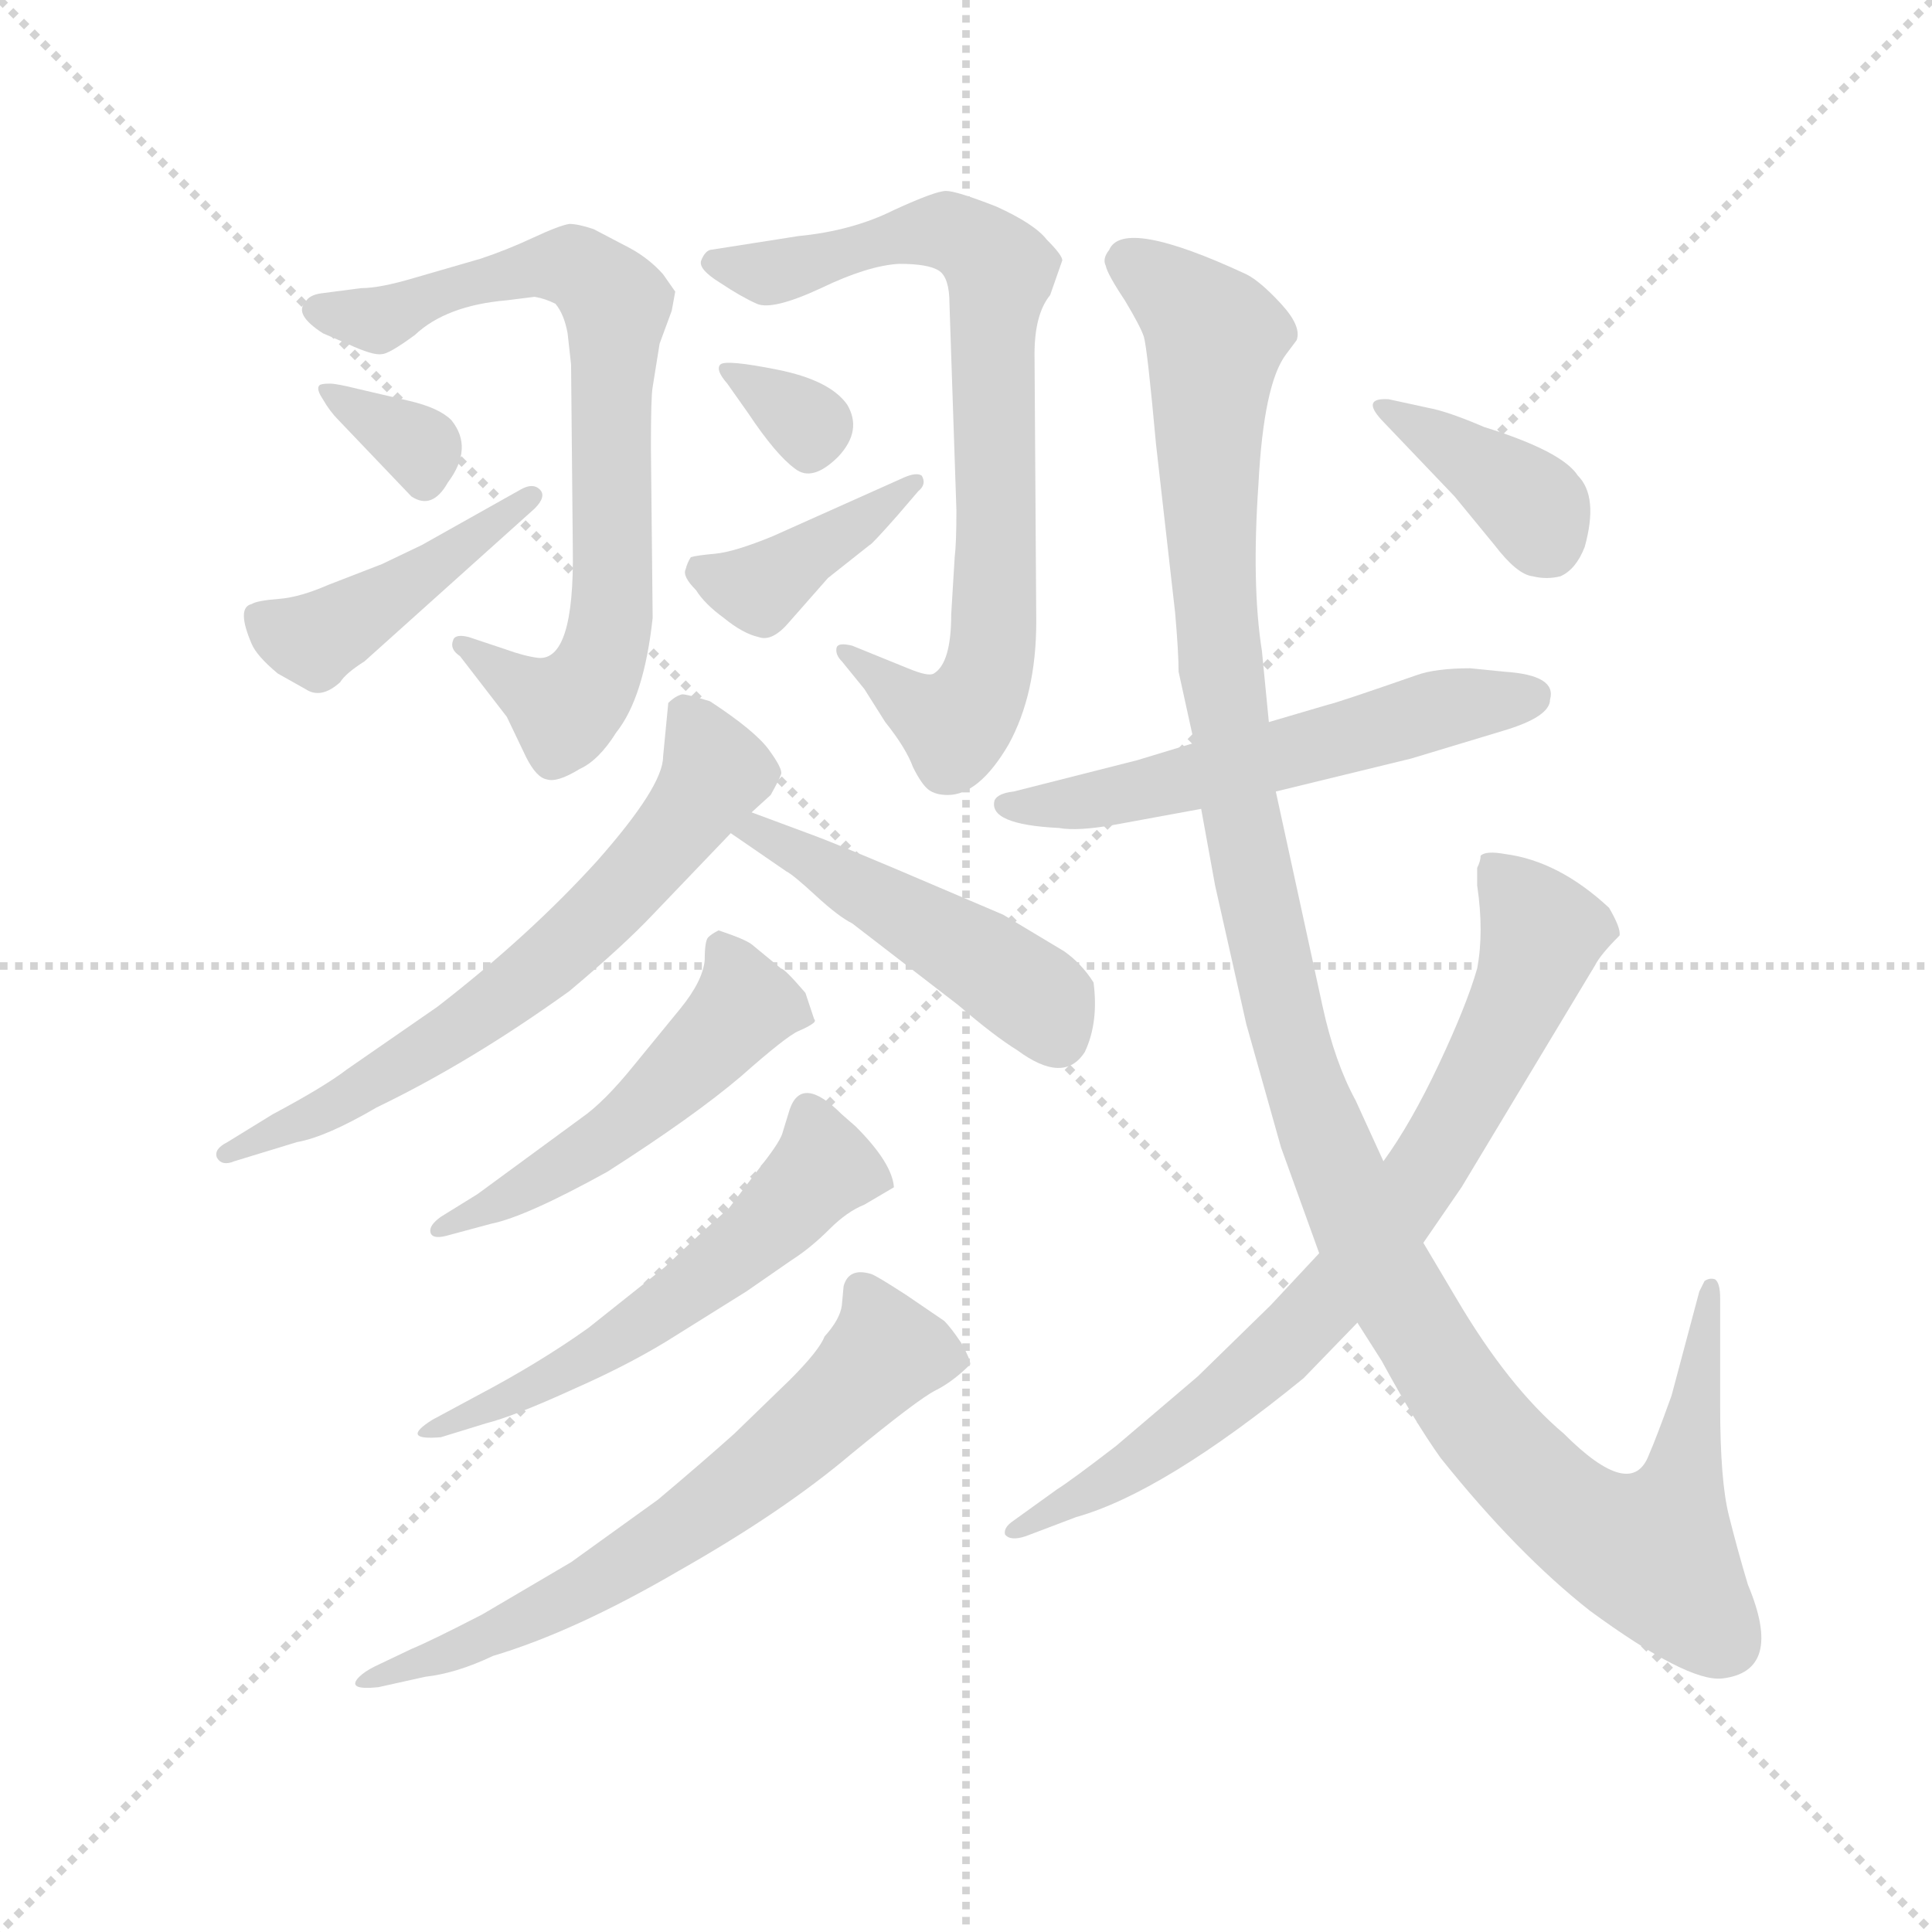 <svg version="1.1" viewBox="0 0 1024 1024" xmlns="http://www.w3.org/2000/svg">
  <g stroke="lightgray" stroke-dasharray="1,1" stroke-width="1" transform="scale(4, 4)">
    <line x1="0" y1="0" x2="256" y2="256"></line>
    <line x1="256" y1="0" x2="0" y2="256"></line>
    <line x1="128" y1="0" x2="128" y2="256"></line>
    <line x1="0" y1="128" x2="256" y2="128"></line>
  </g>
  <g transform="scale(0.92, -0.92) translate(60, -830)">
    <style type="text/css">
      
        @keyframes keyframes0 {
          from {
            stroke: blue;
            stroke-dashoffset: 750;
            stroke-width: 128;
          }
          71% {
            animation-timing-function: step-end;
            stroke: blue;
            stroke-dashoffset: 0;
            stroke-width: 128;
          }
          to {
            stroke: black;
            stroke-width: 1024;
          }
        }
        #make-me-a-hanzi-animation-0 {
          animation: keyframes0 0.86s both;
          animation-delay: 0s;
          animation-timing-function: linear;
        }
      
        @keyframes keyframes1 {
          from {
            stroke: blue;
            stroke-dashoffset: 337;
            stroke-width: 128;
          }
          52% {
            animation-timing-function: step-end;
            stroke: blue;
            stroke-dashoffset: 0;
            stroke-width: 128;
          }
          to {
            stroke: black;
            stroke-width: 1024;
          }
        }
        #make-me-a-hanzi-animation-1 {
          animation: keyframes1 0.524s both;
          animation-delay: 0.86s;
          animation-timing-function: linear;
        }
      
        @keyframes keyframes2 {
          from {
            stroke: blue;
            stroke-dashoffset: 438;
            stroke-width: 128;
          }
          59% {
            animation-timing-function: step-end;
            stroke: blue;
            stroke-dashoffset: 0;
            stroke-width: 128;
          }
          to {
            stroke: black;
            stroke-width: 1024;
          }
        }
        #make-me-a-hanzi-animation-2 {
          animation: keyframes2 0.606s both;
          animation-delay: 1.385s;
          animation-timing-function: linear;
        }
      
        @keyframes keyframes3 {
          from {
            stroke: blue;
            stroke-dashoffset: 775;
            stroke-width: 128;
          }
          72% {
            animation-timing-function: step-end;
            stroke: blue;
            stroke-dashoffset: 0;
            stroke-width: 128;
          }
          to {
            stroke: black;
            stroke-width: 1024;
          }
        }
        #make-me-a-hanzi-animation-3 {
          animation: keyframes3 0.881s both;
          animation-delay: 1.991s;
          animation-timing-function: linear;
        }
      
        @keyframes keyframes4 {
          from {
            stroke: blue;
            stroke-dashoffset: 322;
            stroke-width: 128;
          }
          51% {
            animation-timing-function: step-end;
            stroke: blue;
            stroke-dashoffset: 0;
            stroke-width: 128;
          }
          to {
            stroke: black;
            stroke-width: 1024;
          }
        }
        #make-me-a-hanzi-animation-4 {
          animation: keyframes4 0.512s both;
          animation-delay: 2.872s;
          animation-timing-function: linear;
        }
      
        @keyframes keyframes5 {
          from {
            stroke: blue;
            stroke-dashoffset: 396;
            stroke-width: 128;
          }
          56% {
            animation-timing-function: step-end;
            stroke: blue;
            stroke-dashoffset: 0;
            stroke-width: 128;
          }
          to {
            stroke: black;
            stroke-width: 1024;
          }
        }
        #make-me-a-hanzi-animation-5 {
          animation: keyframes5 0.572s both;
          animation-delay: 3.384s;
          animation-timing-function: linear;
        }
      
        @keyframes keyframes6 {
          from {
            stroke: blue;
            stroke-dashoffset: 656;
            stroke-width: 128;
          }
          68% {
            animation-timing-function: step-end;
            stroke: blue;
            stroke-dashoffset: 0;
            stroke-width: 128;
          }
          to {
            stroke: black;
            stroke-width: 1024;
          }
        }
        #make-me-a-hanzi-animation-6 {
          animation: keyframes6 0.784s both;
          animation-delay: 3.956s;
          animation-timing-function: linear;
        }
      
        @keyframes keyframes7 {
          from {
            stroke: blue;
            stroke-dashoffset: 479;
            stroke-width: 128;
          }
          61% {
            animation-timing-function: step-end;
            stroke: blue;
            stroke-dashoffset: 0;
            stroke-width: 128;
          }
          to {
            stroke: black;
            stroke-width: 1024;
          }
        }
        #make-me-a-hanzi-animation-7 {
          animation: keyframes7 0.64s both;
          animation-delay: 4.74s;
          animation-timing-function: linear;
        }
      
        @keyframes keyframes8 {
          from {
            stroke: blue;
            stroke-dashoffset: 512;
            stroke-width: 128;
          }
          63% {
            animation-timing-function: step-end;
            stroke: blue;
            stroke-dashoffset: 0;
            stroke-width: 128;
          }
          to {
            stroke: black;
            stroke-width: 1024;
          }
        }
        #make-me-a-hanzi-animation-8 {
          animation: keyframes8 0.667s both;
          animation-delay: 5.38s;
          animation-timing-function: linear;
        }
      
        @keyframes keyframes9 {
          from {
            stroke: blue;
            stroke-dashoffset: 554;
            stroke-width: 128;
          }
          64% {
            animation-timing-function: step-end;
            stroke: blue;
            stroke-dashoffset: 0;
            stroke-width: 128;
          }
          to {
            stroke: black;
            stroke-width: 1024;
          }
        }
        #make-me-a-hanzi-animation-9 {
          animation: keyframes9 0.701s both;
          animation-delay: 6.046s;
          animation-timing-function: linear;
        }
      
        @keyframes keyframes10 {
          from {
            stroke: blue;
            stroke-dashoffset: 650;
            stroke-width: 128;
          }
          68% {
            animation-timing-function: step-end;
            stroke: blue;
            stroke-dashoffset: 0;
            stroke-width: 128;
          }
          to {
            stroke: black;
            stroke-width: 1024;
          }
        }
        #make-me-a-hanzi-animation-10 {
          animation: keyframes10 0.779s both;
          animation-delay: 6.747s;
          animation-timing-function: linear;
        }
      
        @keyframes keyframes11 {
          from {
            stroke: blue;
            stroke-dashoffset: 564;
            stroke-width: 128;
          }
          65% {
            animation-timing-function: step-end;
            stroke: blue;
            stroke-dashoffset: 0;
            stroke-width: 128;
          }
          to {
            stroke: black;
            stroke-width: 1024;
          }
        }
        #make-me-a-hanzi-animation-11 {
          animation: keyframes11 0.709s both;
          animation-delay: 7.526s;
          animation-timing-function: linear;
        }
      
        @keyframes keyframes12 {
          from {
            stroke: blue;
            stroke-dashoffset: 1262;
            stroke-width: 128;
          }
          80% {
            animation-timing-function: step-end;
            stroke: blue;
            stroke-dashoffset: 0;
            stroke-width: 128;
          }
          to {
            stroke: black;
            stroke-width: 1024;
          }
        }
        #make-me-a-hanzi-animation-12 {
          animation: keyframes12 1.277s both;
          animation-delay: 8.235s;
          animation-timing-function: linear;
        }
      
        @keyframes keyframes13 {
          from {
            stroke: blue;
            stroke-dashoffset: 776;
            stroke-width: 128;
          }
          72% {
            animation-timing-function: step-end;
            stroke: blue;
            stroke-dashoffset: 0;
            stroke-width: 128;
          }
          to {
            stroke: black;
            stroke-width: 1024;
          }
        }
        #make-me-a-hanzi-animation-13 {
          animation: keyframes13 0.882s both;
          animation-delay: 9.512s;
          animation-timing-function: linear;
        }
      
        @keyframes keyframes14 {
          from {
            stroke: blue;
            stroke-dashoffset: 378;
            stroke-width: 128;
          }
          55% {
            animation-timing-function: step-end;
            stroke: blue;
            stroke-dashoffset: 0;
            stroke-width: 128;
          }
          to {
            stroke: black;
            stroke-width: 1024;
          }
        }
        #make-me-a-hanzi-animation-14 {
          animation: keyframes14 0.558s both;
          animation-delay: 10.394s;
          animation-timing-function: linear;
        }
      
    </style>
    
      <path d="M 316 607 L 320 632 L 327 651 L 329 662 L 322 672 Q 314 681 303 687 L 282 698 Q 273 701 268 701 Q 262 700 247 693 Q 232 686 217 681 L 179 670 Q 159 664 148 664 L 125 661 Q 118 660 116 656 Q 109 649 126 638 L 140 632 Q 155 625 160 626 Q 164 626 179 637 Q 197 654 232 657 L 248 659 Q 254 658 260 655 Q 265 649 267 638 L 269 620 L 270 514 Q 271 449 250 451 Q 242 452 231 456 L 210 463 Q 202 465 201 461 Q 199 456 205 452 L 232 417 L 243 394 Q 249 382 255 381 Q 261 379 274 387 Q 285 392 295 408 Q 311 428 316 474 L 315 572 Q 315 602 316 607 Z" fill="lightgray"></path>
    
      <path d="M 135 588 L 177 544 Q 189 536 198 552 Q 213 572 200 588 Q 193 595 176 599 L 146 606 Q 134 609 130 609 Q 125 609 124 608 Q 122 606 126 600 Q 130 593 135 588 Z" fill="lightgray"></path>
    
      <path d="M 240 548 L 183 516 L 160 505 L 129 493 Q 113 486 101 485 Q 88 484 85 482 Q 76 480 85 459 Q 88 452 100 442 L 116 433 Q 125 427 136 437 Q 139 442 150 449 L 248 537 Q 255 544 251 548 Q 247 552 240 548 Z" fill="lightgray"></path>
    
      <path d="M 490 509 L 488 476 Q 488 448 478 442 Q 475 440 463 445 L 431 458 Q 423 460 422 457 Q 421 453 425 449 L 438 433 L 450 414 Q 462 399 466 388 Q 471 378 475 375 Q 479 372 486 372 Q 504 372 521 401 Q 537 430 537 472 L 536 626 Q 536 649 545 660 L 552 680 Q 552 683 543 692 Q 536 701 514 711 Q 491 720 485 720 Q 479 720 455 709 Q 431 697 400 694 L 349 686 Q 346 685 344 680 Q 342 675 355 667 Q 367 659 376 655 Q 385 651 413 664 Q 440 677 458 678 Q 475 678 481 674 Q 487 670 487 655 L 491 536 Q 491 517 490 509 Z" fill="lightgray"></path>
    
      <path d="M 398 560 Q 408 552 423 567 Q 437 582 428 597 Q 418 611 388 617 Q 358 623 355 620 Q 352 617 359 609 L 371 592 Q 387 568 398 560 Z" fill="lightgray"></path>
    
      <path d="M 461 555 L 385 521 Q 363 512 352 511 Q 341 510 338 509 Q 336 506 335 502 Q 333 498 341 490 Q 346 482 357 474 Q 368 465 377 463 Q 385 460 395 472 L 417 497 L 441 516 Q 442 516 457 533 L 469 547 Q 474 551 471 556 Q 468 558 461 555 Z" fill="lightgray"></path>
    
      <path d="M 373 362 L 384 372 Q 389 381 390 384 Q 391 387 383 398 Q 375 409 349 426 Q 336 430 333 430 Q 329 429 325 425 L 322 394 Q 322 377 284 334 Q 245 291 192 250 L 140 214 Q 127 204 97 188 L 71 172 Q 63 168 65 163 Q 68 158 75 161 L 111 172 Q 128 175 157 192 Q 211 218 268 259 Q 299 285 316 303 L 361 350 L 373 362 Z" fill="lightgray"></path>
    
      <path d="M 408 349 L 373 362 C 345 372 336 367 361 350 L 393 328 Q 397 326 410 314 Q 423 302 431 298 L 492 251 Q 513 233 526 225 Q 553 205 565 224 Q 573 241 570 264 Q 563 275 553 282 L 518 303 L 457 329 Q 419 345 408 349 Z" fill="lightgray"></path>
    
      <path d="M 409 243 L 404 258 Q 392 272 390 272 L 373 286 Q 369 289 354 294 Q 350 292 348 290 Q 346 288 346 277 Q 345 265 332 249 L 305 216 Q 288 195 275 186 L 215 142 L 194 129 Q 187 124 188 120 Q 189 116 197 118 L 223 125 Q 243 129 290 155 Q 340 187 367 210 Q 393 233 400 236 Q 407 239 409 241 Q 410 242 409 243 Z" fill="lightgray"></path>
    
      <path d="M 215 26 L 189 12 Q 170 0 194 2 L 220 10 Q 236 14 271 30 Q 305 45 330 61 L 370 86 L 396 104 Q 407 111 418 122 Q 428 132 438 136 L 455 146 Q 454 160 433 181 L 425 188 Q 402 211 395 191 L 391 178 Q 390 173 379 159 L 360 134 Q 344 120 323 100 L 279 65 Q 251 45 215 26 Z" fill="lightgray"></path>
    
      <path d="M 177 -120 L 156 -130 Q 150 -133 147 -136 Q 139 -144 158 -142 L 185 -136 Q 203 -134 224 -124 Q 271 -110 331 -75 Q 391 -41 430 -8 Q 469 24 479 29 Q 489 34 499 44 Q 499 47 494 56 Q 488 65 484 69 L 462 84 Q 445 95 442 96 Q 429 100 426 89 L 425 78 Q 424 70 415 60 Q 412 52 395 35 L 363 4 Q 344 -13 319 -34 L 269 -70 L 218 -100 Q 189 -115 177 -120 Z" fill="lightgray"></path>
    
      <path d="M 628 402 L 595 392 L 524 374 Q 515 373 513 369 Q 509 355 550 353 Q 561 351 583 355 L 632 364 L 675 374 L 753 393 L 806 409 Q 833 417 833 427 Q 837 441 807 443 L 787 445 Q 767 445 756 441 Q 710 425 705 424 L 671 414 L 628 402 Z" fill="lightgray"></path>
    
      <path d="M 619 443 L 628 402 L 632 364 L 640 320 L 658 240 L 678 169 L 700 108 L 722 68 L 736 46 Q 755 11 770 -10 Q 814 -65 856 -98 Q 912 -139 932 -137 Q 968 -133 947 -83 Q 941 -63 936 -43 Q 931 -23 931 20 L 931 82 Q 931 91 928 93 Q 925 94 922 92 L 919 86 L 903 26 Q 894 1 890 -8 Q 880 -35 841 4 Q 809 31 779 82 L 760 114 L 737 161 L 721 196 Q 709 218 702 250 L 675 374 L 671 414 L 667 455 Q 661 493 665 551 Q 668 609 681 626 L 687 634 Q 690 642 678 655 Q 666 668 658 672 Q 587 705 579 686 Q 575 681 577 677 Q 578 672 588 657 Q 597 642 599 636 Q 601 629 606 574 L 617 477 Q 619 454 619 443 Z" fill="lightgray"></path>
    
      <path d="M 700 108 L 672 78 L 630 37 L 583 -3 Q 557 -23 549 -28 L 524 -46 Q 518 -50 519 -54 Q 522 -58 531 -55 L 560 -44 Q 610 -30 691 36 L 722 68 L 760 114 L 782 146 L 859 274 Q 862 280 873 291 Q 874 295 867 307 Q 838 334 807 338 Q 796 340 793 337 Q 793 334 791 330 L 791 320 Q 795 293 791 272 Q 785 251 769 217 Q 753 183 737 161 L 700 108 Z" fill="lightgray"></path>
    
      <path d="M 736 588 L 778 544 L 801 516 Q 814 499 823 498 Q 831 496 839 498 Q 848 502 853 515 Q 861 544 849 556 Q 840 570 795 584 Q 774 593 763 595 L 740 600 Q 724 601 736 588 Z" fill="lightgray"></path>
    
    
      <clipPath id="make-me-a-hanzi-clip-0">
        <path d="M 316 607 L 320 632 L 327 651 L 329 662 L 322 672 Q 314 681 303 687 L 282 698 Q 273 701 268 701 Q 262 700 247 693 Q 232 686 217 681 L 179 670 Q 159 664 148 664 L 125 661 Q 118 660 116 656 Q 109 649 126 638 L 140 632 Q 155 625 160 626 Q 164 626 179 637 Q 197 654 232 657 L 248 659 Q 254 658 260 655 Q 265 649 267 638 L 269 620 L 270 514 Q 271 449 250 451 Q 242 452 231 456 L 210 463 Q 202 465 201 461 Q 199 456 205 452 L 232 417 L 243 394 Q 249 382 255 381 Q 261 379 274 387 Q 285 392 295 408 Q 311 428 316 474 L 315 572 Q 315 602 316 607 Z"></path>
      </clipPath>
      <path clip-path="url(#make-me-a-hanzi-clip-0)" d="M 125 651 L 163 647 L 214 668 L 262 677 L 276 674 L 295 655 L 292 469 L 284 443 L 266 422 L 206 458" fill="none" id="make-me-a-hanzi-animation-0" stroke-dasharray="622 1244" stroke-linecap="round"></path>
    
      <clipPath id="make-me-a-hanzi-clip-1">
        <path d="M 135 588 L 177 544 Q 189 536 198 552 Q 213 572 200 588 Q 193 595 176 599 L 146 606 Q 134 609 130 609 Q 125 609 124 608 Q 122 606 126 600 Q 130 593 135 588 Z"></path>
      </clipPath>
      <path clip-path="url(#make-me-a-hanzi-clip-1)" d="M 128 605 L 183 572 L 185 555" fill="none" id="make-me-a-hanzi-animation-1" stroke-dasharray="209 418" stroke-linecap="round"></path>
    
      <clipPath id="make-me-a-hanzi-clip-2">
        <path d="M 240 548 L 183 516 L 160 505 L 129 493 Q 113 486 101 485 Q 88 484 85 482 Q 76 480 85 459 Q 88 452 100 442 L 116 433 Q 125 427 136 437 Q 139 442 150 449 L 248 537 Q 255 544 251 548 Q 247 552 240 548 Z"></path>
      </clipPath>
      <path clip-path="url(#make-me-a-hanzi-clip-2)" d="M 91 473 L 121 461 L 246 544" fill="none" id="make-me-a-hanzi-animation-2" stroke-dasharray="310 620" stroke-linecap="round"></path>
    
      <clipPath id="make-me-a-hanzi-clip-3">
        <path d="M 490 509 L 488 476 Q 488 448 478 442 Q 475 440 463 445 L 431 458 Q 423 460 422 457 Q 421 453 425 449 L 438 433 L 450 414 Q 462 399 466 388 Q 471 378 475 375 Q 479 372 486 372 Q 504 372 521 401 Q 537 430 537 472 L 536 626 Q 536 649 545 660 L 552 680 Q 552 683 543 692 Q 536 701 514 711 Q 491 720 485 720 Q 479 720 455 709 Q 431 697 400 694 L 349 686 Q 346 685 344 680 Q 342 675 355 667 Q 367 659 376 655 Q 385 651 413 664 Q 440 677 458 678 Q 475 678 481 674 Q 487 670 487 655 L 491 536 Q 491 517 490 509 Z"></path>
      </clipPath>
      <path clip-path="url(#make-me-a-hanzi-clip-3)" d="M 351 679 L 386 673 L 485 697 L 515 676 L 514 495 L 508 439 L 490 412 L 427 454" fill="none" id="make-me-a-hanzi-animation-3" stroke-dasharray="647 1294" stroke-linecap="round"></path>
    
      <clipPath id="make-me-a-hanzi-clip-4">
        <path d="M 398 560 Q 408 552 423 567 Q 437 582 428 597 Q 418 611 388 617 Q 358 623 355 620 Q 352 617 359 609 L 371 592 Q 387 568 398 560 Z"></path>
      </clipPath>
      <path clip-path="url(#make-me-a-hanzi-clip-4)" d="M 359 615 L 407 585 L 407 576" fill="none" id="make-me-a-hanzi-animation-4" stroke-dasharray="194 388" stroke-linecap="round"></path>
    
      <clipPath id="make-me-a-hanzi-clip-5">
        <path d="M 461 555 L 385 521 Q 363 512 352 511 Q 341 510 338 509 Q 336 506 335 502 Q 333 498 341 490 Q 346 482 357 474 Q 368 465 377 463 Q 385 460 395 472 L 417 497 L 441 516 Q 442 516 457 533 L 469 547 Q 474 551 471 556 Q 468 558 461 555 Z"></path>
      </clipPath>
      <path clip-path="url(#make-me-a-hanzi-clip-5)" d="M 346 501 L 377 491 L 466 552" fill="none" id="make-me-a-hanzi-animation-5" stroke-dasharray="268 536" stroke-linecap="round"></path>
    
      <clipPath id="make-me-a-hanzi-clip-6">
        <path d="M 373 362 L 384 372 Q 389 381 390 384 Q 391 387 383 398 Q 375 409 349 426 Q 336 430 333 430 Q 329 429 325 425 L 322 394 Q 322 377 284 334 Q 245 291 192 250 L 140 214 Q 127 204 97 188 L 71 172 Q 63 168 65 163 Q 68 158 75 161 L 111 172 Q 128 175 157 192 Q 211 218 268 259 Q 299 285 316 303 L 361 350 L 373 362 Z"></path>
      </clipPath>
      <path clip-path="url(#make-me-a-hanzi-clip-6)" d="M 334 420 L 351 384 L 330 352 L 281 299 L 180 221 L 132 192 L 71 166" fill="none" id="make-me-a-hanzi-animation-6" stroke-dasharray="528 1056" stroke-linecap="round"></path>
    
      <clipPath id="make-me-a-hanzi-clip-7">
        <path d="M 408 349 L 373 362 C 345 372 336 367 361 350 L 393 328 Q 397 326 410 314 Q 423 302 431 298 L 492 251 Q 513 233 526 225 Q 553 205 565 224 Q 573 241 570 264 Q 563 275 553 282 L 518 303 L 457 329 Q 419 345 408 349 Z"></path>
      </clipPath>
      <path clip-path="url(#make-me-a-hanzi-clip-7)" d="M 368 349 L 376 352 L 509 275 L 540 253 L 549 232" fill="none" id="make-me-a-hanzi-animation-7" stroke-dasharray="351 702" stroke-linecap="round"></path>
    
      <clipPath id="make-me-a-hanzi-clip-8">
        <path d="M 409 243 L 404 258 Q 392 272 390 272 L 373 286 Q 369 289 354 294 Q 350 292 348 290 Q 346 288 346 277 Q 345 265 332 249 L 305 216 Q 288 195 275 186 L 215 142 L 194 129 Q 187 124 188 120 Q 189 116 197 118 L 223 125 Q 243 129 290 155 Q 340 187 367 210 Q 393 233 400 236 Q 407 239 409 241 Q 410 242 409 243 Z"></path>
      </clipPath>
      <path clip-path="url(#make-me-a-hanzi-clip-8)" d="M 403 242 L 398 248 L 369 250 L 274 163 L 193 123" fill="none" id="make-me-a-hanzi-animation-8" stroke-dasharray="384 768" stroke-linecap="round"></path>
    
      <clipPath id="make-me-a-hanzi-clip-9">
        <path d="M 215 26 L 189 12 Q 170 0 194 2 L 220 10 Q 236 14 271 30 Q 305 45 330 61 L 370 86 L 396 104 Q 407 111 418 122 Q 428 132 438 136 L 455 146 Q 454 160 433 181 L 425 188 Q 402 211 395 191 L 391 178 Q 390 173 379 159 L 360 134 Q 344 120 323 100 L 279 65 Q 251 45 215 26 Z"></path>
      </clipPath>
      <path clip-path="url(#make-me-a-hanzi-clip-9)" d="M 447 149 L 414 157 L 377 118 L 316 72 L 273 44 L 198 10" fill="none" id="make-me-a-hanzi-animation-9" stroke-dasharray="426 852" stroke-linecap="round"></path>
    
      <clipPath id="make-me-a-hanzi-clip-10">
        <path d="M 177 -120 L 156 -130 Q 150 -133 147 -136 Q 139 -144 158 -142 L 185 -136 Q 203 -134 224 -124 Q 271 -110 331 -75 Q 391 -41 430 -8 Q 469 24 479 29 Q 489 34 499 44 Q 499 47 494 56 Q 488 65 484 69 L 462 84 Q 445 95 442 96 Q 429 100 426 89 L 425 78 Q 424 70 415 60 Q 412 52 395 35 L 363 4 Q 344 -13 319 -34 L 269 -70 L 218 -100 Q 189 -115 177 -120 Z"></path>
      </clipPath>
      <path clip-path="url(#make-me-a-hanzi-clip-10)" d="M 437 87 L 451 51 L 378 -17 L 328 -54 L 238 -106 L 154 -137" fill="none" id="make-me-a-hanzi-animation-10" stroke-dasharray="522 1044" stroke-linecap="round"></path>
    
      <clipPath id="make-me-a-hanzi-clip-11">
        <path d="M 628 402 L 595 392 L 524 374 Q 515 373 513 369 Q 509 355 550 353 Q 561 351 583 355 L 632 364 L 675 374 L 753 393 L 806 409 Q 833 417 833 427 Q 837 441 807 443 L 787 445 Q 767 445 756 441 Q 710 425 705 424 L 671 414 L 628 402 Z"></path>
      </clipPath>
      <path clip-path="url(#make-me-a-hanzi-clip-11)" d="M 521 367 L 540 363 L 574 369 L 779 424 L 821 429" fill="none" id="make-me-a-hanzi-animation-11" stroke-dasharray="436 872" stroke-linecap="round"></path>
    
      <clipPath id="make-me-a-hanzi-clip-12">
        <path d="M 619 443 L 628 402 L 632 364 L 640 320 L 658 240 L 678 169 L 700 108 L 722 68 L 736 46 Q 755 11 770 -10 Q 814 -65 856 -98 Q 912 -139 932 -137 Q 968 -133 947 -83 Q 941 -63 936 -43 Q 931 -23 931 20 L 931 82 Q 931 91 928 93 Q 925 94 922 92 L 919 86 L 903 26 Q 894 1 890 -8 Q 880 -35 841 4 Q 809 31 779 82 L 760 114 L 737 161 L 721 196 Q 709 218 702 250 L 675 374 L 671 414 L 667 455 Q 661 493 665 551 Q 668 609 681 626 L 687 634 Q 690 642 678 655 Q 666 668 658 672 Q 587 705 579 686 Q 575 681 577 677 Q 578 672 588 657 Q 597 642 599 636 Q 601 629 606 574 L 617 477 Q 619 454 619 443 Z"></path>
      </clipPath>
      <path clip-path="url(#make-me-a-hanzi-clip-12)" d="M 590 680 L 640 636 L 636 556 L 655 361 L 689 210 L 742 88 L 809 -10 L 854 -49 L 892 -65 L 912 -10 L 926 87" fill="none" id="make-me-a-hanzi-animation-12" stroke-dasharray="1134 2268" stroke-linecap="round"></path>
    
      <clipPath id="make-me-a-hanzi-clip-13">
        <path d="M 700 108 L 672 78 L 630 37 L 583 -3 Q 557 -23 549 -28 L 524 -46 Q 518 -50 519 -54 Q 522 -58 531 -55 L 560 -44 Q 610 -30 691 36 L 722 68 L 760 114 L 782 146 L 859 274 Q 862 280 873 291 Q 874 295 867 307 Q 838 334 807 338 Q 796 340 793 337 Q 793 334 791 330 L 791 320 Q 795 293 791 272 Q 785 251 769 217 Q 753 183 737 161 L 700 108 Z"></path>
      </clipPath>
      <path clip-path="url(#make-me-a-hanzi-clip-13)" d="M 800 331 L 829 293 L 827 285 L 803 229 L 745 132 L 710 87 L 642 21 L 604 -8 L 525 -52" fill="none" id="make-me-a-hanzi-animation-13" stroke-dasharray="648 1296" stroke-linecap="round"></path>
    
      <clipPath id="make-me-a-hanzi-clip-14">
        <path d="M 736 588 L 778 544 L 801 516 Q 814 499 823 498 Q 831 496 839 498 Q 848 502 853 515 Q 861 544 849 556 Q 840 570 795 584 Q 774 593 763 595 L 740 600 Q 724 601 736 588 Z"></path>
      </clipPath>
      <path clip-path="url(#make-me-a-hanzi-clip-14)" d="M 744 592 L 812 548 L 825 536 L 833 514" fill="none" id="make-me-a-hanzi-animation-14" stroke-dasharray="250 500" stroke-linecap="round"></path>
    
  </g>
</svg>